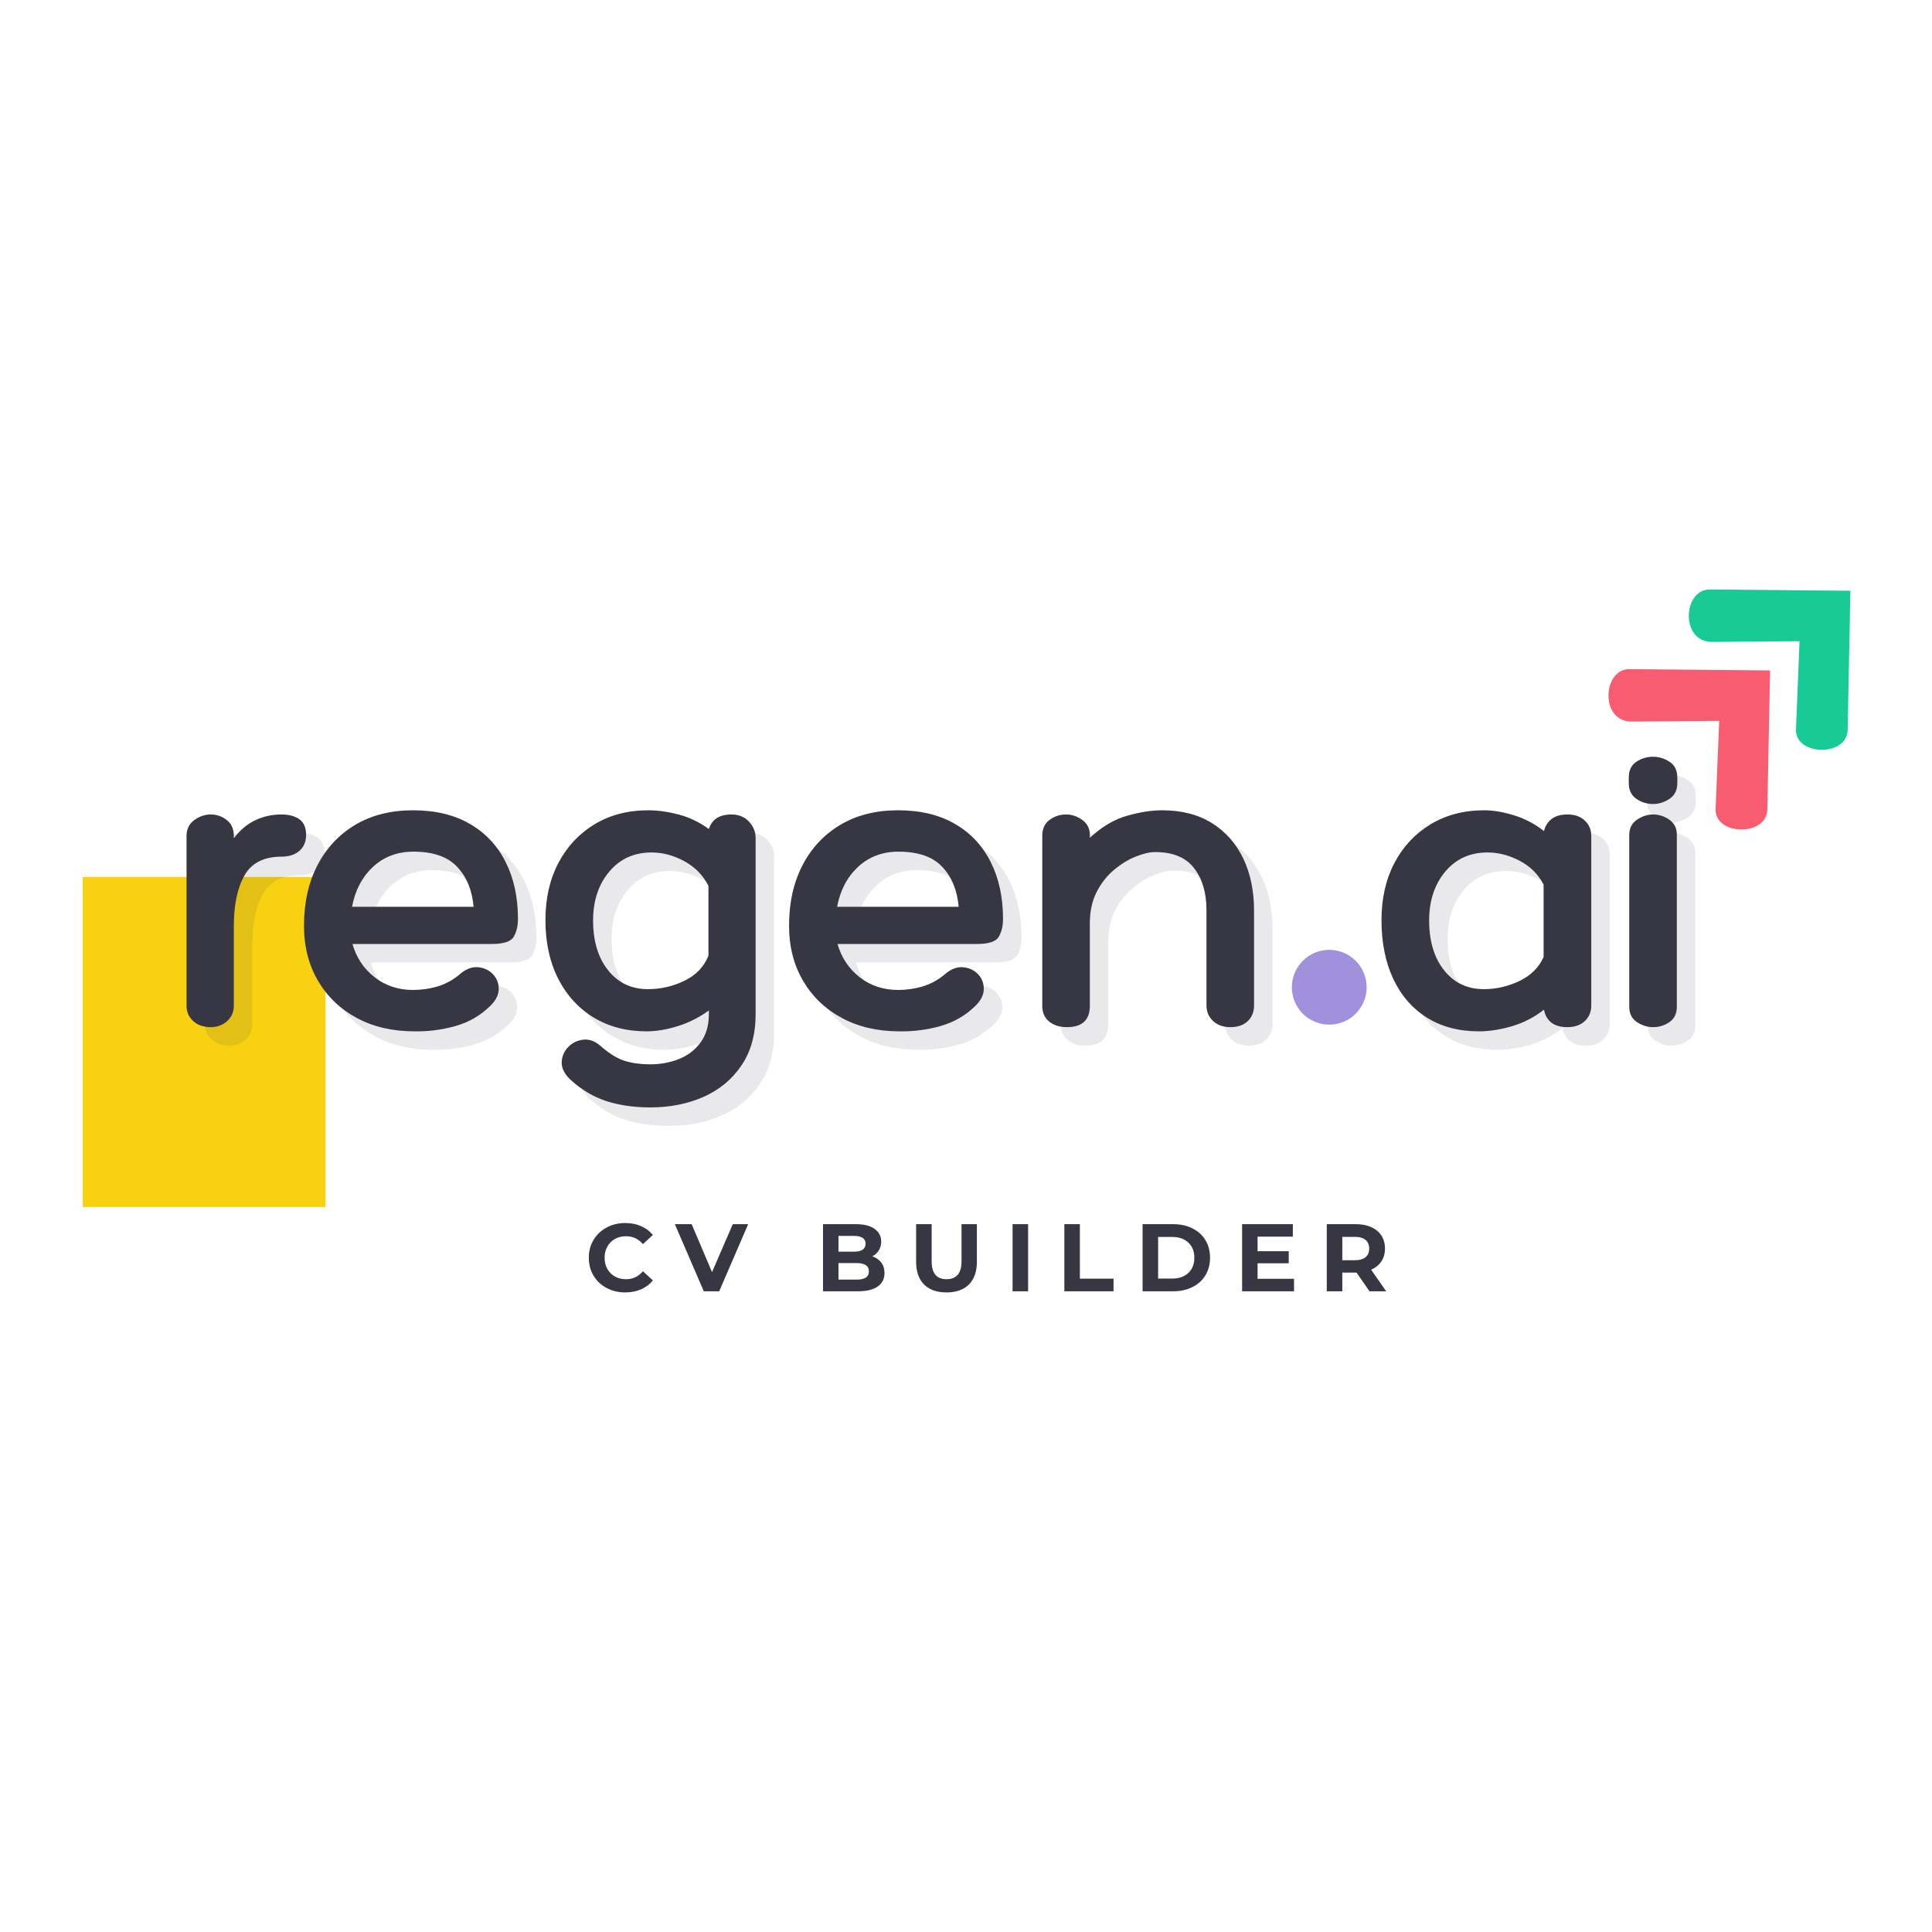 <svg xmlns="http://www.w3.org/2000/svg" xmlns:xlink="http://www.w3.org/1999/xlink" width="500" zoomAndPan="magnify" viewBox="0 0 375 375" height="500" preserveAspectRatio="xMidYMid meet" version="1.2"><defs><clipPath id="9b865ef1bd"><path d="M 16.059 170.219 L 63.184 170.219 L 63.184 234.352 L 16.059 234.352 Z M 16.059 170.219 "/></clipPath><clipPath id="d80cffdeb5"><path d="M 250.746 184.367 L 265.266 184.367 L 265.266 198.883 L 250.746 198.883 Z M 250.746 184.367 "/></clipPath><clipPath id="93ea3a72d2"><path d="M 258.004 184.367 C 253.996 184.367 250.746 187.617 250.746 191.625 C 250.746 195.633 253.996 198.883 258.004 198.883 C 262.016 198.883 265.266 195.633 265.266 191.625 C 265.266 187.617 262.016 184.367 258.004 184.367 Z M 258.004 184.367 "/></clipPath><clipPath id="86c7e95fd8"><path d="M 312 129 L 344 129 L 344 162 L 312 162 Z M 312 129 "/></clipPath><clipPath id="9995226aa4"><path d="M 305.617 135.188 L 327.461 113.523 L 359.648 145.977 L 337.805 167.641 Z M 305.617 135.188 "/></clipPath><clipPath id="f5a38c2dc9"><path d="M 305.617 135.188 L 327.461 113.523 L 359.648 145.977 L 337.805 167.641 Z M 305.617 135.188 "/></clipPath><clipPath id="1ad311c544"><path d="M 327 114 L 360 114 L 360 146 L 327 146 Z M 327 114 "/></clipPath><clipPath id="78d2b58ee6"><path d="M 321.215 119.723 L 343.059 98.059 L 375.242 130.512 L 353.398 152.176 Z M 321.215 119.723 "/></clipPath><clipPath id="5037409921"><path d="M 321.215 119.723 L 343.059 98.059 L 375.242 130.512 L 353.398 152.176 Z M 321.215 119.723 "/></clipPath></defs><g id="5fc1bbe4a5"><g clip-rule="nonzero" clip-path="url(#9b865ef1bd)"><path style=" stroke:none;fill-rule:nonzero;fill:#f8d210;fill-opacity:1;" d="M 16.059 170.219 L 63.184 170.219 L 63.184 234.277 L 16.059 234.277 Z M 16.059 170.219 "/></g><g style="fill:#373643;fill-opacity:0.11;"><g transform="translate(36.31, 202.954)"><path style="stroke:none" d="M 21.906 -41.281 C 23.363 -41.281 24.523 -40.969 25.391 -40.344 C 26.254 -39.727 26.688 -38.719 26.688 -37.312 C 26.688 -36.008 26.254 -34.977 25.391 -34.219 C 24.523 -33.469 23.363 -33.094 21.906 -33.094 C 18.5 -33.094 16.102 -31.875 14.719 -29.438 C 13.344 -27.008 12.656 -23.711 12.656 -19.547 L 12.656 -4.141 C 12.656 -2.953 12.223 -1.961 11.359 -1.172 C 10.492 -0.391 9.438 0 8.188 0 C 6.781 0 5.645 -0.391 4.781 -1.172 C 3.914 -1.961 3.484 -2.953 3.484 -4.141 L 3.484 -37.141 C 3.484 -38.441 3.984 -39.457 4.984 -40.188 C 5.984 -40.914 7.051 -41.281 8.188 -41.281 C 9.32 -41.281 10.348 -40.926 11.266 -40.219 C 12.191 -39.52 12.656 -38.492 12.656 -37.141 L 12.656 -36.656 C 13.844 -38.227 15.219 -39.391 16.781 -40.141 C 18.352 -40.898 20.062 -41.281 21.906 -41.281 Z M 21.906 -41.281 "/></g></g><g style="fill:#373643;fill-opacity:0.11;"><g transform="translate(60.557, 202.954)"><path style="stroke:none" d="M 23.203 -7.219 C 24.766 -7.219 26.301 -7.43 27.812 -7.859 C 29.332 -8.297 30.738 -9.031 32.031 -10.062 C 33.281 -11.195 34.5 -11.723 35.688 -11.641 C 36.875 -11.555 37.859 -11.125 38.641 -10.344 C 39.43 -9.562 39.828 -8.586 39.828 -7.422 C 39.828 -6.254 39.258 -5.133 38.125 -4.062 C 36.227 -2.219 33.984 -0.93 31.391 -0.203 C 28.797 0.523 26.145 0.863 23.438 0.812 C 19.219 0.812 15.5 -0.051 12.281 -1.781 C 9.07 -3.508 6.562 -5.914 4.75 -9 C 2.938 -12.082 2.031 -15.648 2.031 -19.703 C 2.031 -24.141 2.895 -28.035 4.625 -31.391 C 6.352 -34.742 8.797 -37.363 11.953 -39.25 C 15.117 -41.145 18.867 -42.094 23.203 -42.094 C 27.523 -42.094 31.195 -41.211 34.219 -39.453 C 37.25 -37.703 39.562 -35.242 41.156 -32.078 C 42.758 -28.91 43.562 -25.219 43.562 -21 C 43.562 -19.656 43.289 -18.508 42.75 -17.562 C 42.207 -16.613 40.773 -16.141 38.453 -16.141 L 11.438 -16.141 C 12.195 -13.492 13.629 -11.344 15.734 -9.688 C 17.848 -8.039 20.336 -7.219 23.203 -7.219 Z M 23.281 -34.062 C 20.145 -34.062 17.52 -33.07 15.406 -31.094 C 13.301 -29.125 11.953 -26.547 11.359 -23.359 L 34.953 -23.359 C 34.68 -26.547 33.625 -29.125 31.781 -31.094 C 29.945 -33.07 27.113 -34.062 23.281 -34.062 Z M 23.281 -34.062 "/></g></g><g style="fill:#373643;fill-opacity:0.11;"><g transform="translate(107.673, 202.954)"><path style="stroke:none" d="M 37.875 -41.281 C 39.281 -41.281 40.414 -40.82 41.281 -39.906 C 42.145 -38.988 42.578 -37.906 42.578 -36.656 L 42.578 -2.516 C 42.578 1.43 41.656 4.754 39.812 7.453 C 37.977 10.16 35.52 12.191 32.438 13.547 C 29.363 14.898 25.93 15.578 22.141 15.578 C 19.004 15.578 16.164 15.172 13.625 14.359 C 11.082 13.547 8.703 12.113 6.484 10.062 C 5.398 8.977 4.883 7.867 4.938 6.734 C 5 5.598 5.438 4.625 6.25 3.812 C 7.062 3 8.047 2.535 9.203 2.422 C 10.367 2.316 11.492 2.754 12.578 3.734 C 14.254 5.191 15.805 6.133 17.234 6.562 C 18.672 7 20.305 7.219 22.141 7.219 C 24.086 7.219 25.926 6.879 27.656 6.203 C 29.383 5.523 30.789 4.457 31.875 3 C 32.957 1.539 33.5 -0.297 33.5 -2.516 L 33.5 -3.25 C 31.656 -1.895 29.648 -0.879 27.484 -0.203 C 25.328 0.473 23.301 0.812 21.406 0.812 C 17.52 0.812 14.102 -0.078 11.156 -1.859 C 8.207 -3.648 5.906 -6.164 4.25 -9.406 C 2.602 -12.656 1.781 -16.441 1.781 -20.766 C 1.781 -24.984 2.617 -28.688 4.297 -31.875 C 5.973 -35.062 8.312 -37.562 11.312 -39.375 C 14.312 -41.188 17.785 -42.094 21.734 -42.094 C 23.578 -42.094 25.535 -41.82 27.609 -41.281 C 29.691 -40.738 31.656 -39.797 33.5 -38.453 C 34.094 -40.336 35.551 -41.281 37.875 -41.281 Z M 21.656 -7.375 C 24.145 -7.375 26.508 -7.914 28.75 -9 C 31 -10.082 32.555 -11.707 33.422 -13.875 L 33.422 -27.422 C 32.391 -29.473 30.832 -31.066 28.75 -32.203 C 26.664 -33.336 24.547 -33.906 22.391 -33.906 C 18.984 -33.906 16.238 -32.66 14.156 -30.172 C 12.07 -27.68 11.031 -24.52 11.031 -20.688 C 11.031 -16.688 12.004 -13.469 13.953 -11.031 C 15.898 -8.594 18.469 -7.375 21.656 -7.375 Z M 21.656 -7.375 "/></g></g><g style="fill:#373643;fill-opacity:0.11;"><g transform="translate(154.708, 202.954)"><path style="stroke:none" d="M 23.203 -7.219 C 24.766 -7.219 26.301 -7.43 27.812 -7.859 C 29.332 -8.297 30.738 -9.031 32.031 -10.062 C 33.281 -11.195 34.5 -11.723 35.688 -11.641 C 36.875 -11.555 37.859 -11.125 38.641 -10.344 C 39.43 -9.562 39.828 -8.586 39.828 -7.422 C 39.828 -6.254 39.258 -5.133 38.125 -4.062 C 36.227 -2.219 33.984 -0.93 31.391 -0.203 C 28.797 0.523 26.145 0.863 23.438 0.812 C 19.219 0.812 15.5 -0.051 12.281 -1.781 C 9.07 -3.508 6.562 -5.914 4.75 -9 C 2.938 -12.082 2.031 -15.648 2.031 -19.703 C 2.031 -24.141 2.895 -28.035 4.625 -31.391 C 6.352 -34.742 8.797 -37.363 11.953 -39.25 C 15.117 -41.145 18.867 -42.094 23.203 -42.094 C 27.523 -42.094 31.195 -41.211 34.219 -39.453 C 37.25 -37.703 39.562 -35.242 41.156 -32.078 C 42.758 -28.91 43.562 -25.219 43.562 -21 C 43.562 -19.656 43.289 -18.508 42.75 -17.562 C 42.207 -16.613 40.773 -16.141 38.453 -16.141 L 11.438 -16.141 C 12.195 -13.492 13.629 -11.344 15.734 -9.688 C 17.848 -8.039 20.336 -7.219 23.203 -7.219 Z M 23.281 -34.062 C 20.145 -34.062 17.52 -33.07 15.406 -31.094 C 13.301 -29.125 11.953 -26.547 11.359 -23.359 L 34.953 -23.359 C 34.68 -26.547 33.625 -29.125 31.781 -31.094 C 29.945 -33.07 27.113 -34.062 23.281 -34.062 Z M 23.281 -34.062 "/></g></g><g style="fill:#373643;fill-opacity:0.11;"><g transform="translate(201.825, 202.954)"><path style="stroke:none" d="M 27.328 -42.094 C 31.117 -42.094 34.336 -41.266 36.984 -39.609 C 39.629 -37.961 41.656 -35.68 43.062 -32.766 C 44.469 -29.848 45.172 -26.441 45.172 -22.547 L 45.172 -4.219 C 45.172 -2.977 44.766 -1.961 43.953 -1.172 C 43.148 -0.391 42.016 0 40.547 0 C 39.203 0 38.098 -0.391 37.234 -1.172 C 36.367 -1.961 35.938 -2.977 35.938 -4.219 L 35.938 -22.703 C 35.938 -26.055 35.133 -28.773 33.531 -30.859 C 31.938 -32.941 29.41 -33.984 25.953 -33.984 C 24.922 -33.984 23.688 -33.695 22.25 -33.125 C 20.82 -32.562 19.422 -31.711 18.047 -30.578 C 16.672 -29.441 15.535 -28.008 14.641 -26.281 C 13.742 -24.551 13.297 -22.492 13.297 -20.109 L 13.297 -4.141 C 13.297 -1.379 11.812 0 8.844 0 C 7.438 0 6.285 -0.363 5.391 -1.094 C 4.504 -1.82 4.062 -2.836 4.062 -4.141 L 4.062 -37.141 C 4.062 -38.492 4.531 -39.52 5.469 -40.219 C 6.414 -40.926 7.484 -41.281 8.672 -41.281 C 9.805 -41.281 10.859 -40.926 11.828 -40.219 C 12.805 -39.52 13.297 -38.551 13.297 -37.312 L 13.297 -36.75 C 15.629 -38.906 18.035 -40.332 20.516 -41.031 C 23.004 -41.738 25.273 -42.094 27.328 -42.094 Z M 27.328 -42.094 "/></g></g><g style="fill:#373643;fill-opacity:0.11;"><g transform="translate(251.049, 202.954)"><path style="stroke:none" d=""/></g></g><g style="fill:#373643;fill-opacity:0.11;"><g transform="translate(270.106, 202.954)"><path style="stroke:none" d="M 37.719 -41.281 C 39.125 -41.281 40.242 -40.891 41.078 -40.109 C 41.922 -39.328 42.344 -38.312 42.344 -37.062 L 42.344 -4.219 C 42.344 -2.977 41.922 -1.961 41.078 -1.172 C 40.242 -0.391 39.125 0 37.719 0 C 36.363 0 35.305 -0.305 34.547 -0.922 C 33.797 -1.547 33.336 -2.375 33.172 -3.406 C 31.336 -1.945 29.285 -0.879 27.016 -0.203 C 24.742 0.473 22.578 0.812 20.516 0.812 C 16.629 0.812 13.266 -0.078 10.422 -1.859 C 7.586 -3.648 5.41 -6.164 3.891 -9.406 C 2.379 -12.656 1.625 -16.441 1.625 -20.766 C 1.625 -24.984 2.461 -28.688 4.141 -31.875 C 5.816 -35.062 8.156 -37.562 11.156 -39.375 C 14.156 -41.188 17.629 -42.094 21.578 -42.094 C 23.305 -42.094 25.223 -41.77 27.328 -41.125 C 29.441 -40.477 31.391 -39.453 33.172 -38.047 C 33.391 -39.016 33.875 -39.797 34.625 -40.391 C 35.383 -40.984 36.414 -41.281 37.719 -41.281 Z M 21.5 -7.375 C 23.875 -7.375 26.172 -7.898 28.391 -8.953 C 30.609 -10.016 32.176 -11.57 33.094 -13.625 L 33.094 -27.656 C 32.062 -29.656 30.52 -31.195 28.469 -32.281 C 26.414 -33.363 24.332 -33.906 22.219 -33.906 C 18.812 -33.906 16.066 -32.66 13.984 -30.172 C 11.91 -27.68 10.875 -24.52 10.875 -20.688 C 10.875 -16.688 11.844 -13.469 13.781 -11.031 C 15.727 -8.594 18.301 -7.375 21.5 -7.375 Z M 21.5 -7.375 "/></g></g><g style="fill:#373643;fill-opacity:0.11;"><g transform="translate(316.979, 202.954)"><path style="stroke:none" d="M 12.172 -47.375 C 12.172 -46.02 11.672 -45.004 10.672 -44.328 C 9.672 -43.648 8.602 -43.312 7.469 -43.312 C 6.27 -43.312 5.18 -43.648 4.203 -44.328 C 3.234 -45.004 2.75 -46.02 2.75 -47.375 L 2.75 -48.422 C 2.75 -49.828 3.234 -50.852 4.203 -51.5 C 5.18 -52.156 6.27 -52.484 7.469 -52.484 C 8.602 -52.484 9.672 -52.156 10.672 -51.5 C 11.672 -50.852 12.172 -49.828 12.172 -48.422 Z M 2.844 -37.312 C 2.844 -38.602 3.344 -39.586 4.344 -40.266 C 5.344 -40.941 6.383 -41.281 7.469 -41.281 C 8.602 -41.281 9.656 -40.941 10.625 -40.266 C 11.594 -39.586 12.078 -38.629 12.078 -37.391 L 12.078 -3.969 C 12.078 -2.625 11.594 -1.625 10.625 -0.969 C 9.656 -0.32 8.602 0 7.469 0 C 6.383 0 5.344 -0.32 4.344 -0.969 C 3.344 -1.625 2.844 -2.625 2.844 -3.969 Z M 2.844 -37.312 "/></g></g><g style="fill:#373643;fill-opacity:1;"><g transform="translate(32.726, 199.369)"><path style="stroke:none" d="M 21.906 -41.281 C 23.363 -41.281 24.523 -40.969 25.391 -40.344 C 26.254 -39.727 26.688 -38.719 26.688 -37.312 C 26.688 -36.008 26.254 -34.977 25.391 -34.219 C 24.523 -33.469 23.363 -33.094 21.906 -33.094 C 18.5 -33.094 16.102 -31.875 14.719 -29.438 C 13.344 -27.008 12.656 -23.711 12.656 -19.547 L 12.656 -4.141 C 12.656 -2.953 12.223 -1.961 11.359 -1.172 C 10.492 -0.391 9.438 0 8.188 0 C 6.781 0 5.645 -0.391 4.781 -1.172 C 3.914 -1.961 3.484 -2.953 3.484 -4.141 L 3.484 -37.141 C 3.484 -38.441 3.984 -39.457 4.984 -40.188 C 5.984 -40.914 7.051 -41.281 8.188 -41.281 C 9.32 -41.281 10.348 -40.926 11.266 -40.219 C 12.191 -39.52 12.656 -38.492 12.656 -37.141 L 12.656 -36.656 C 13.844 -38.227 15.219 -39.391 16.781 -40.141 C 18.352 -40.898 20.062 -41.281 21.906 -41.281 Z M 21.906 -41.281 "/></g></g><g style="fill:#373643;fill-opacity:1;"><g transform="translate(56.973, 199.369)"><path style="stroke:none" d="M 23.203 -7.219 C 24.766 -7.219 26.301 -7.43 27.812 -7.859 C 29.332 -8.297 30.738 -9.031 32.031 -10.062 C 33.281 -11.195 34.5 -11.723 35.688 -11.641 C 36.875 -11.555 37.859 -11.125 38.641 -10.344 C 39.43 -9.562 39.828 -8.586 39.828 -7.422 C 39.828 -6.254 39.258 -5.133 38.125 -4.062 C 36.227 -2.219 33.984 -0.93 31.391 -0.203 C 28.797 0.523 26.145 0.863 23.438 0.812 C 19.219 0.812 15.5 -0.051 12.281 -1.781 C 9.07 -3.508 6.562 -5.914 4.75 -9 C 2.938 -12.082 2.031 -15.648 2.031 -19.703 C 2.031 -24.141 2.895 -28.035 4.625 -31.391 C 6.352 -34.742 8.797 -37.363 11.953 -39.25 C 15.117 -41.145 18.867 -42.094 23.203 -42.094 C 27.523 -42.094 31.195 -41.211 34.219 -39.453 C 37.25 -37.703 39.562 -35.242 41.156 -32.078 C 42.758 -28.91 43.562 -25.219 43.562 -21 C 43.562 -19.656 43.289 -18.508 42.75 -17.562 C 42.207 -16.613 40.773 -16.141 38.453 -16.141 L 11.438 -16.141 C 12.195 -13.492 13.629 -11.344 15.734 -9.688 C 17.848 -8.039 20.336 -7.219 23.203 -7.219 Z M 23.281 -34.062 C 20.145 -34.062 17.52 -33.07 15.406 -31.094 C 13.301 -29.125 11.953 -26.547 11.359 -23.359 L 34.953 -23.359 C 34.68 -26.547 33.625 -29.125 31.781 -31.094 C 29.945 -33.07 27.113 -34.062 23.281 -34.062 Z M 23.281 -34.062 "/></g></g><g style="fill:#373643;fill-opacity:1;"><g transform="translate(104.089, 199.369)"><path style="stroke:none" d="M 37.875 -41.281 C 39.281 -41.281 40.414 -40.82 41.281 -39.906 C 42.145 -38.988 42.578 -37.906 42.578 -36.656 L 42.578 -2.516 C 42.578 1.43 41.656 4.754 39.812 7.453 C 37.977 10.16 35.52 12.191 32.438 13.547 C 29.363 14.898 25.93 15.578 22.141 15.578 C 19.004 15.578 16.164 15.172 13.625 14.359 C 11.082 13.547 8.703 12.113 6.484 10.062 C 5.398 8.977 4.883 7.867 4.938 6.734 C 5 5.598 5.438 4.625 6.25 3.812 C 7.062 3 8.047 2.535 9.203 2.422 C 10.367 2.316 11.492 2.754 12.578 3.734 C 14.254 5.191 15.805 6.133 17.234 6.562 C 18.672 7 20.305 7.219 22.141 7.219 C 24.086 7.219 25.926 6.879 27.656 6.203 C 29.383 5.523 30.789 4.457 31.875 3 C 32.957 1.539 33.5 -0.297 33.5 -2.516 L 33.5 -3.25 C 31.656 -1.895 29.648 -0.879 27.484 -0.203 C 25.328 0.473 23.301 0.812 21.406 0.812 C 17.52 0.812 14.102 -0.078 11.156 -1.859 C 8.207 -3.648 5.906 -6.164 4.25 -9.406 C 2.602 -12.656 1.781 -16.441 1.781 -20.766 C 1.781 -24.984 2.617 -28.688 4.297 -31.875 C 5.973 -35.062 8.312 -37.562 11.312 -39.375 C 14.312 -41.188 17.785 -42.094 21.734 -42.094 C 23.578 -42.094 25.535 -41.82 27.609 -41.281 C 29.691 -40.738 31.656 -39.797 33.5 -38.453 C 34.094 -40.336 35.551 -41.281 37.875 -41.281 Z M 21.656 -7.375 C 24.145 -7.375 26.508 -7.914 28.75 -9 C 31 -10.082 32.555 -11.707 33.422 -13.875 L 33.422 -27.422 C 32.391 -29.473 30.832 -31.066 28.75 -32.203 C 26.664 -33.336 24.547 -33.906 22.391 -33.906 C 18.984 -33.906 16.238 -32.66 14.156 -30.172 C 12.07 -27.68 11.031 -24.52 11.031 -20.688 C 11.031 -16.688 12.004 -13.469 13.953 -11.031 C 15.898 -8.594 18.469 -7.375 21.656 -7.375 Z M 21.656 -7.375 "/></g></g><g style="fill:#373643;fill-opacity:1;"><g transform="translate(151.124, 199.369)"><path style="stroke:none" d="M 23.203 -7.219 C 24.766 -7.219 26.301 -7.43 27.812 -7.859 C 29.332 -8.297 30.738 -9.031 32.031 -10.062 C 33.281 -11.195 34.5 -11.723 35.688 -11.641 C 36.875 -11.555 37.859 -11.125 38.641 -10.344 C 39.43 -9.562 39.828 -8.586 39.828 -7.422 C 39.828 -6.254 39.258 -5.133 38.125 -4.062 C 36.227 -2.219 33.984 -0.93 31.391 -0.203 C 28.797 0.523 26.145 0.863 23.438 0.812 C 19.219 0.812 15.5 -0.051 12.281 -1.781 C 9.07 -3.508 6.562 -5.914 4.75 -9 C 2.938 -12.082 2.031 -15.648 2.031 -19.703 C 2.031 -24.141 2.895 -28.035 4.625 -31.391 C 6.352 -34.742 8.797 -37.363 11.953 -39.25 C 15.117 -41.145 18.867 -42.094 23.203 -42.094 C 27.523 -42.094 31.195 -41.211 34.219 -39.453 C 37.25 -37.703 39.562 -35.242 41.156 -32.078 C 42.758 -28.91 43.562 -25.219 43.562 -21 C 43.562 -19.656 43.289 -18.508 42.75 -17.562 C 42.207 -16.613 40.773 -16.141 38.453 -16.141 L 11.438 -16.141 C 12.195 -13.492 13.629 -11.344 15.734 -9.688 C 17.848 -8.039 20.336 -7.219 23.203 -7.219 Z M 23.281 -34.062 C 20.145 -34.062 17.52 -33.07 15.406 -31.094 C 13.301 -29.125 11.953 -26.547 11.359 -23.359 L 34.953 -23.359 C 34.68 -26.547 33.625 -29.125 31.781 -31.094 C 29.945 -33.07 27.113 -34.062 23.281 -34.062 Z M 23.281 -34.062 "/></g></g><g style="fill:#373643;fill-opacity:1;"><g transform="translate(198.24, 199.369)"><path style="stroke:none" d="M 27.328 -42.094 C 31.117 -42.094 34.336 -41.266 36.984 -39.609 C 39.629 -37.961 41.656 -35.68 43.062 -32.766 C 44.469 -29.848 45.172 -26.441 45.172 -22.547 L 45.172 -4.219 C 45.172 -2.977 44.766 -1.961 43.953 -1.172 C 43.148 -0.391 42.016 0 40.547 0 C 39.203 0 38.098 -0.391 37.234 -1.172 C 36.367 -1.961 35.938 -2.977 35.938 -4.219 L 35.938 -22.703 C 35.938 -26.055 35.133 -28.773 33.531 -30.859 C 31.938 -32.941 29.41 -33.984 25.953 -33.984 C 24.922 -33.984 23.688 -33.695 22.25 -33.125 C 20.82 -32.562 19.422 -31.711 18.047 -30.578 C 16.672 -29.441 15.535 -28.008 14.641 -26.281 C 13.742 -24.551 13.297 -22.492 13.297 -20.109 L 13.297 -4.141 C 13.297 -1.379 11.812 0 8.844 0 C 7.438 0 6.285 -0.363 5.391 -1.094 C 4.504 -1.82 4.062 -2.836 4.062 -4.141 L 4.062 -37.141 C 4.062 -38.492 4.531 -39.52 5.469 -40.219 C 6.414 -40.926 7.484 -41.281 8.672 -41.281 C 9.805 -41.281 10.859 -40.926 11.828 -40.219 C 12.805 -39.52 13.297 -38.551 13.297 -37.312 L 13.297 -36.75 C 15.629 -38.906 18.035 -40.332 20.516 -41.031 C 23.004 -41.738 25.273 -42.094 27.328 -42.094 Z M 27.328 -42.094 "/></g></g><g style="fill:#373643;fill-opacity:1;"><g transform="translate(247.464, 199.369)"><path style="stroke:none" d=""/></g></g><g style="fill:#373643;fill-opacity:1;"><g transform="translate(266.521, 199.369)"><path style="stroke:none" d="M 37.719 -41.281 C 39.125 -41.281 40.242 -40.891 41.078 -40.109 C 41.922 -39.328 42.344 -38.312 42.344 -37.062 L 42.344 -4.219 C 42.344 -2.977 41.922 -1.961 41.078 -1.172 C 40.242 -0.391 39.125 0 37.719 0 C 36.363 0 35.305 -0.305 34.547 -0.922 C 33.797 -1.547 33.336 -2.375 33.172 -3.406 C 31.336 -1.945 29.285 -0.879 27.016 -0.203 C 24.742 0.473 22.578 0.812 20.516 0.812 C 16.629 0.812 13.266 -0.078 10.422 -1.859 C 7.586 -3.648 5.41 -6.164 3.891 -9.406 C 2.379 -12.656 1.625 -16.441 1.625 -20.766 C 1.625 -24.984 2.461 -28.688 4.141 -31.875 C 5.816 -35.062 8.156 -37.562 11.156 -39.375 C 14.156 -41.188 17.629 -42.094 21.578 -42.094 C 23.305 -42.094 25.223 -41.77 27.328 -41.125 C 29.441 -40.477 31.391 -39.453 33.172 -38.047 C 33.391 -39.016 33.875 -39.797 34.625 -40.391 C 35.383 -40.984 36.414 -41.281 37.719 -41.281 Z M 21.5 -7.375 C 23.875 -7.375 26.172 -7.898 28.391 -8.953 C 30.609 -10.016 32.176 -11.57 33.094 -13.625 L 33.094 -27.656 C 32.062 -29.656 30.52 -31.195 28.469 -32.281 C 26.414 -33.363 24.332 -33.906 22.219 -33.906 C 18.812 -33.906 16.066 -32.66 13.984 -30.172 C 11.91 -27.68 10.875 -24.52 10.875 -20.688 C 10.875 -16.688 11.844 -13.469 13.781 -11.031 C 15.727 -8.594 18.301 -7.375 21.5 -7.375 Z M 21.5 -7.375 "/></g></g><g style="fill:#373643;fill-opacity:1;"><g transform="translate(313.394, 199.369)"><path style="stroke:none" d="M 12.172 -47.375 C 12.172 -46.02 11.672 -45.004 10.672 -44.328 C 9.672 -43.648 8.602 -43.312 7.469 -43.312 C 6.27 -43.312 5.18 -43.648 4.203 -44.328 C 3.234 -45.004 2.75 -46.02 2.75 -47.375 L 2.75 -48.422 C 2.75 -49.828 3.234 -50.852 4.203 -51.5 C 5.18 -52.156 6.27 -52.484 7.469 -52.484 C 8.602 -52.484 9.672 -52.156 10.672 -51.5 C 11.672 -50.852 12.172 -49.828 12.172 -48.422 Z M 2.844 -37.312 C 2.844 -38.602 3.344 -39.586 4.344 -40.266 C 5.344 -40.941 6.383 -41.281 7.469 -41.281 C 8.602 -41.281 9.656 -40.941 10.625 -40.266 C 11.594 -39.586 12.078 -38.629 12.078 -37.391 L 12.078 -3.969 C 12.078 -2.625 11.594 -1.625 10.625 -0.969 C 9.656 -0.32 8.602 0 7.469 0 C 6.383 0 5.344 -0.32 4.344 -0.969 C 3.344 -1.625 2.844 -2.625 2.844 -3.969 Z M 2.844 -37.312 "/></g></g><g style="fill:#373643;fill-opacity:1;"><g transform="translate(113.57, 250.64)"><path style="stroke:none" d="M 7.781 0.219 C 6.445 0.219 5.242 -0.066 4.172 -0.641 C 3.098 -1.211 2.254 -2.008 1.641 -3.031 C 1.023 -4.062 0.719 -5.223 0.719 -6.516 C 0.719 -7.805 1.023 -8.961 1.641 -9.984 C 2.254 -11.004 3.098 -11.801 4.172 -12.375 C 5.242 -12.957 6.453 -13.25 7.797 -13.25 C 8.922 -13.25 9.938 -13.051 10.844 -12.656 C 11.758 -12.258 12.531 -11.688 13.156 -10.938 L 11.219 -9.156 C 10.344 -10.176 9.254 -10.688 7.953 -10.688 C 7.141 -10.688 6.414 -10.508 5.781 -10.156 C 5.156 -9.801 4.664 -9.305 4.312 -8.672 C 3.957 -8.035 3.781 -7.316 3.781 -6.516 C 3.781 -5.703 3.957 -4.977 4.312 -4.344 C 4.664 -3.719 5.156 -3.227 5.781 -2.875 C 6.414 -2.52 7.141 -2.344 7.953 -2.344 C 9.254 -2.344 10.344 -2.859 11.219 -3.891 L 13.156 -2.109 C 12.531 -1.348 11.758 -0.77 10.844 -0.375 C 9.926 0.02 8.906 0.219 7.781 0.219 Z M 7.781 0.219 "/></g></g><g style="fill:#373643;fill-opacity:1;"><g transform="translate(131.157, 250.64)"><path style="stroke:none" d="M 14.062 -13.031 L 8.438 0 L 5.453 0 L -0.172 -13.031 L 3.094 -13.031 L 7.047 -3.719 L 11.078 -13.031 Z M 14.062 -13.031 "/></g></g><g style="fill:#373643;fill-opacity:1;"><g transform="translate(148.986, 250.64)"><path style="stroke:none" d=""/></g></g><g style="fill:#373643;fill-opacity:1;"><g transform="translate(158.199, 250.64)"><path style="stroke:none" d="M 11.109 -6.781 C 11.848 -6.539 12.426 -6.145 12.844 -5.594 C 13.27 -5.039 13.484 -4.359 13.484 -3.547 C 13.484 -2.41 13.039 -1.535 12.156 -0.922 C 11.27 -0.305 9.977 0 8.281 0 L 1.547 0 L 1.547 -13.031 L 7.906 -13.031 C 9.5 -13.031 10.719 -12.723 11.562 -12.109 C 12.414 -11.504 12.844 -10.68 12.844 -9.641 C 12.844 -9.004 12.688 -8.438 12.375 -7.938 C 12.07 -7.445 11.648 -7.062 11.109 -6.781 Z M 4.547 -10.75 L 4.547 -7.688 L 7.531 -7.688 C 8.281 -7.688 8.848 -7.816 9.234 -8.078 C 9.617 -8.336 9.812 -8.723 9.812 -9.234 C 9.812 -9.742 9.617 -10.125 9.234 -10.375 C 8.848 -10.625 8.281 -10.75 7.531 -10.75 Z M 8.062 -2.266 C 8.852 -2.266 9.445 -2.395 9.844 -2.656 C 10.25 -2.914 10.453 -3.32 10.453 -3.875 C 10.453 -4.945 9.656 -5.484 8.062 -5.484 L 4.547 -5.484 L 4.547 -2.266 Z M 8.062 -2.266 "/></g></g><g style="fill:#373643;fill-opacity:1;"><g transform="translate(176.381, 250.64)"><path style="stroke:none" d="M 7.328 0.219 C 5.473 0.219 4.023 -0.289 2.984 -1.312 C 1.953 -2.344 1.438 -3.816 1.438 -5.734 L 1.438 -13.031 L 4.453 -13.031 L 4.453 -5.844 C 4.453 -3.508 5.414 -2.344 7.344 -2.344 C 8.289 -2.344 9.008 -2.625 9.5 -3.188 C 10 -3.75 10.25 -4.633 10.25 -5.844 L 10.25 -13.031 L 13.234 -13.031 L 13.234 -5.734 C 13.234 -3.816 12.711 -2.344 11.672 -1.312 C 10.641 -0.289 9.191 0.219 7.328 0.219 Z M 7.328 0.219 "/></g></g><g style="fill:#373643;fill-opacity:1;"><g transform="translate(194.992, 250.64)"><path style="stroke:none" d="M 1.547 -13.031 L 4.562 -13.031 L 4.562 0 L 1.547 0 Z M 1.547 -13.031 "/></g></g><g style="fill:#373643;fill-opacity:1;"><g transform="translate(205.042, 250.64)"><path style="stroke:none" d="M 1.547 -13.031 L 4.562 -13.031 L 4.562 -2.453 L 11.094 -2.453 L 11.094 0 L 1.547 0 Z M 1.547 -13.031 "/></g></g><g style="fill:#373643;fill-opacity:1;"><g transform="translate(220.228, 250.64)"><path style="stroke:none" d="M 1.547 -13.031 L 7.469 -13.031 C 8.875 -13.031 10.117 -12.758 11.203 -12.219 C 12.297 -11.676 13.141 -10.914 13.734 -9.938 C 14.336 -8.957 14.641 -7.816 14.641 -6.516 C 14.641 -5.211 14.336 -4.07 13.734 -3.094 C 13.141 -2.113 12.297 -1.352 11.203 -0.812 C 10.117 -0.27 8.875 0 7.469 0 L 1.547 0 Z M 7.312 -2.469 C 8.613 -2.469 9.648 -2.832 10.422 -3.562 C 11.203 -4.289 11.594 -5.273 11.594 -6.516 C 11.594 -7.754 11.203 -8.734 10.422 -9.453 C 9.648 -10.18 8.613 -10.547 7.312 -10.547 L 4.562 -10.547 L 4.562 -2.469 Z M 7.312 -2.469 "/></g></g><g style="fill:#373643;fill-opacity:1;"><g transform="translate(239.546, 250.64)"><path style="stroke:none" d="M 11.625 -2.422 L 11.625 0 L 1.547 0 L 1.547 -13.031 L 11.391 -13.031 L 11.391 -10.609 L 4.547 -10.609 L 4.547 -7.781 L 10.594 -7.781 L 10.594 -5.438 L 4.547 -5.438 L 4.547 -2.422 Z M 11.625 -2.422 "/></g></g><g style="fill:#373643;fill-opacity:1;"><g transform="translate(255.979, 250.64)"><path style="stroke:none" d="M 9.844 0 L 7.328 -3.625 L 4.562 -3.625 L 4.562 0 L 1.547 0 L 1.547 -13.031 L 7.188 -13.031 C 8.332 -13.031 9.332 -12.836 10.188 -12.453 C 11.039 -12.066 11.695 -11.52 12.156 -10.812 C 12.613 -10.102 12.844 -9.266 12.844 -8.297 C 12.844 -7.328 12.609 -6.492 12.141 -5.797 C 11.672 -5.098 11.008 -4.562 10.156 -4.188 L 13.078 0 Z M 9.781 -8.297 C 9.781 -9.023 9.547 -9.582 9.078 -9.969 C 8.609 -10.363 7.922 -10.562 7.016 -10.562 L 4.562 -10.562 L 4.562 -6.031 L 7.016 -6.031 C 7.922 -6.031 8.609 -6.227 9.078 -6.625 C 9.547 -7.02 9.781 -7.578 9.781 -8.297 Z M 9.781 -8.297 "/></g></g><g clip-rule="nonzero" clip-path="url(#d80cffdeb5)"><g clip-rule="nonzero" clip-path="url(#93ea3a72d2)"><path style=" stroke:none;fill-rule:nonzero;fill:#a191dd;fill-opacity:1;" d="M 250.746 184.367 L 265.266 184.367 L 265.266 198.883 L 250.746 198.883 Z M 250.746 184.367 "/></g></g><g clip-rule="nonzero" clip-path="url(#86c7e95fd8)"><g clip-rule="nonzero" clip-path="url(#9995226aa4)"><g clip-rule="nonzero" clip-path="url(#f5a38c2dc9)"><path style=" stroke:none;fill-rule:nonzero;fill:#f85c70;fill-opacity:1;" d="M 343.566 130.133 L 316.293 129.883 C 311.027 129.832 310.5 140.109 316.738 140.059 L 333.695 139.922 L 333 157.016 C 332.789 162.219 342.934 162.41 343.039 157.125 Z M 343.566 130.133 "/></g></g></g><g clip-rule="nonzero" clip-path="url(#1ad311c544)"><g clip-rule="nonzero" clip-path="url(#78d2b58ee6)"><g clip-rule="nonzero" clip-path="url(#5037409921)"><path style=" stroke:none;fill-rule:nonzero;fill:#18cb96;fill-opacity:1;" d="M 359.16 114.668 L 331.891 114.414 C 326.621 114.367 326.094 124.645 332.332 124.594 L 349.289 124.457 L 348.598 141.547 C 348.387 146.754 358.527 146.945 358.633 141.66 Z M 359.16 114.668 "/></g></g></g></g></svg>